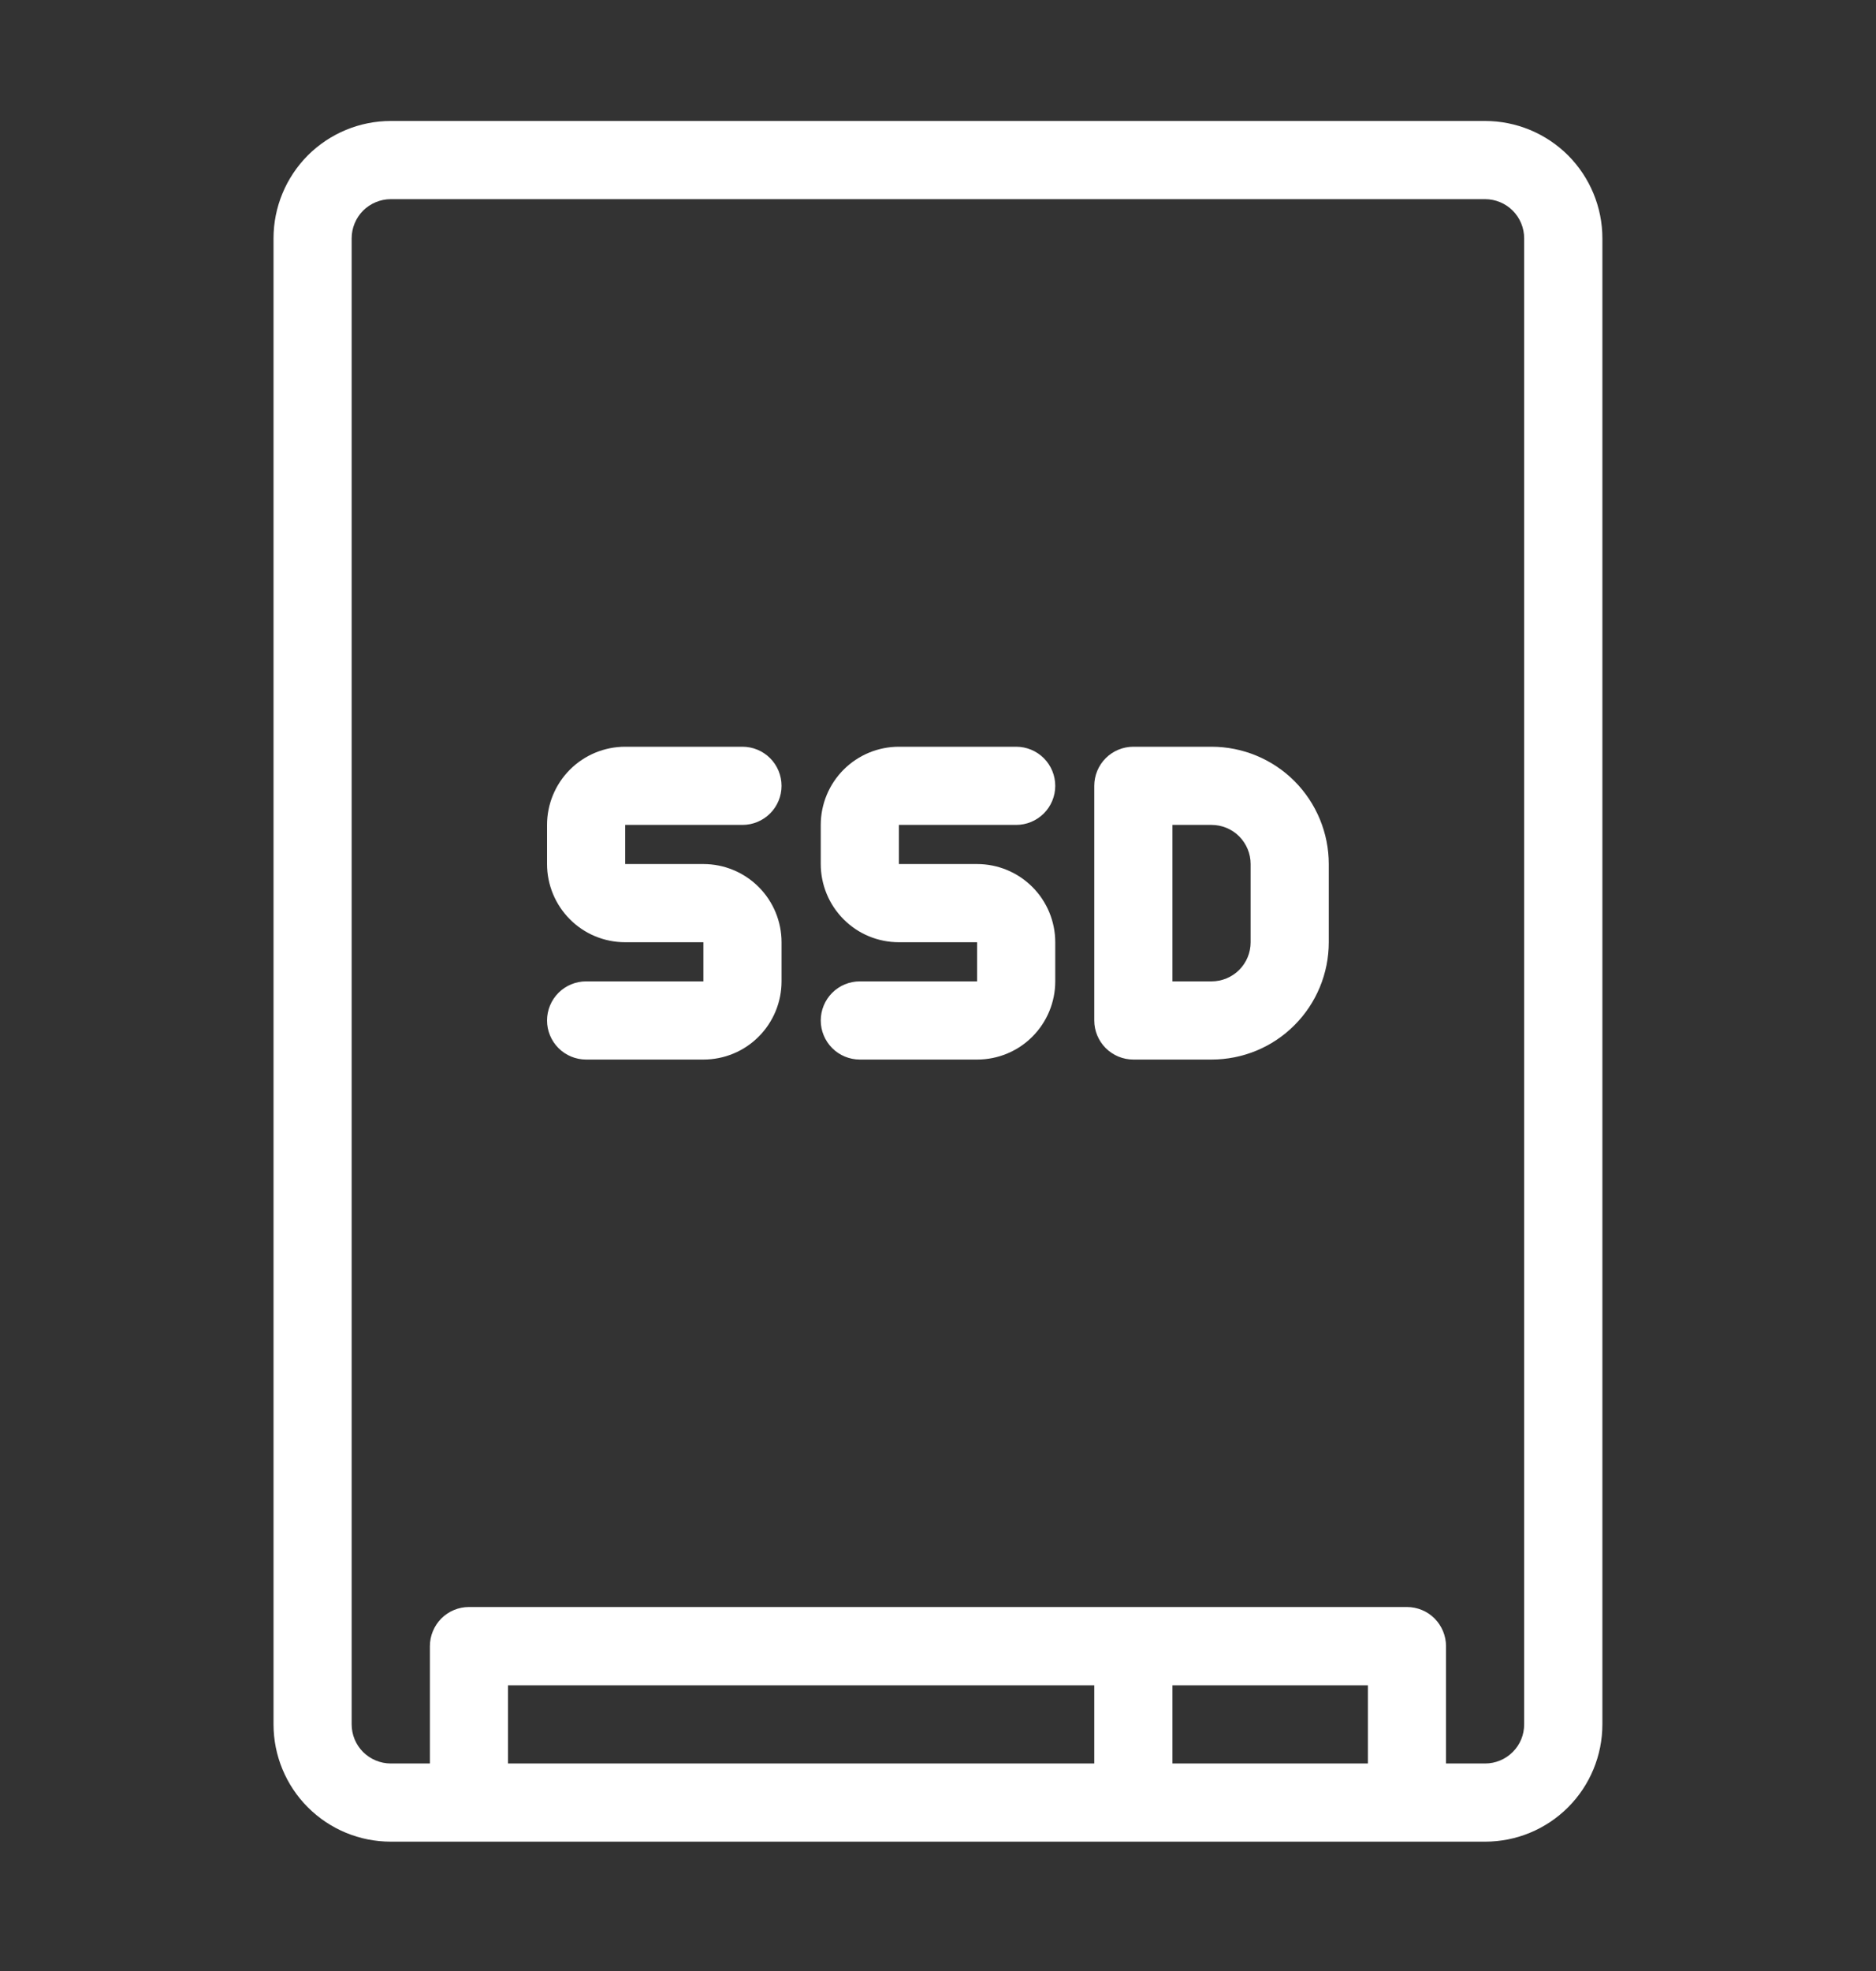 <svg width="20" height="21" viewBox="0 0 20 21" fill="none" xmlns="http://www.w3.org/2000/svg">
<rect x="0" y="0" width="20" height="21" fill="#333333" stroke="none"/>
<path d="M15.833 19.622C16.164 19.622 16.482 19.491 16.717 19.256C16.951 19.022 17.083 18.704 17.083 18.372V2.539C17.083 2.208 16.951 1.89 16.717 1.655C16.482 1.421 16.164 1.289 15.833 1.289H4.166C3.834 1.289 3.517 1.421 3.282 1.655C3.048 1.89 2.916 2.208 2.916 2.539V18.372C2.916 18.704 3.048 19.022 3.282 19.256C3.517 19.491 3.834 19.622 4.166 19.622H15.833ZM14.583 17.956V18.789H12.499V17.956H14.583ZM11.666 18.789H5.416V17.956H11.666V18.789ZM3.749 18.372V2.539C3.749 2.429 3.793 2.323 3.871 2.244C3.95 2.166 4.056 2.122 4.166 2.122H15.833C15.943 2.122 16.049 2.166 16.127 2.244C16.206 2.323 16.249 2.429 16.249 2.539V18.372C16.249 18.483 16.206 18.589 16.127 18.667C16.049 18.745 15.943 18.789 15.833 18.789H15.416V17.539C15.416 17.429 15.372 17.323 15.294 17.244C15.216 17.166 15.11 17.122 14.999 17.122H4.999C4.889 17.122 4.783 17.166 4.705 17.244C4.627 17.323 4.583 17.429 4.583 17.539V18.789H4.166C4.056 18.789 3.95 18.745 3.871 18.667C3.793 18.589 3.749 18.483 3.749 18.372Z" fill="white"/>
<path d="M9.167 10.456C9.056 10.456 8.95 10.5 8.872 10.578C8.794 10.656 8.75 10.762 8.75 10.873C8.75 10.983 8.794 11.089 8.872 11.167C8.95 11.245 9.056 11.289 9.167 11.289H10.417C10.638 11.289 10.85 11.202 11.006 11.045C11.162 10.889 11.25 10.677 11.25 10.456V10.039C11.25 9.818 11.162 9.606 11.006 9.45C10.85 9.294 10.638 9.206 10.417 9.206H9.583V8.789H10.833C10.944 8.789 11.05 8.745 11.128 8.667C11.206 8.589 11.25 8.483 11.25 8.373C11.25 8.262 11.206 8.156 11.128 8.078C11.05 8 10.944 7.956 10.833 7.956H9.583C9.362 7.956 9.15 8.044 8.994 8.2C8.838 8.356 8.75 8.568 8.75 8.789V9.206C8.75 9.427 8.838 9.639 8.994 9.795C9.15 9.952 9.362 10.039 9.583 10.039H10.417V10.456H9.167Z" fill="white"/>
<path d="M6.249 10.456C6.138 10.456 6.032 10.5 5.954 10.578C5.876 10.656 5.832 10.762 5.832 10.873C5.832 10.983 5.876 11.089 5.954 11.167C6.032 11.245 6.138 11.289 6.249 11.289H7.499C7.72 11.289 7.932 11.202 8.088 11.045C8.244 10.889 8.332 10.677 8.332 10.456V10.039C8.332 9.818 8.244 9.606 8.088 9.45C7.932 9.294 7.72 9.206 7.499 9.206H6.665V8.789H7.915C8.026 8.789 8.132 8.745 8.21 8.667C8.288 8.589 8.332 8.483 8.332 8.373C8.332 8.262 8.288 8.156 8.21 8.078C8.132 8 8.026 7.956 7.915 7.956H6.665C6.444 7.956 6.232 8.044 6.076 8.2C5.92 8.356 5.832 8.568 5.832 8.789V9.206C5.832 9.427 5.92 9.639 6.076 9.795C6.232 9.952 6.444 10.039 6.665 10.039H7.499V10.456H6.249Z" fill="white"/>
<path d="M12.083 11.289H12.916C13.248 11.289 13.566 11.158 13.8 10.923C14.034 10.689 14.166 10.371 14.166 10.039V9.206C14.166 8.875 14.034 8.557 13.8 8.322C13.566 8.088 13.248 7.956 12.916 7.956H12.083C11.972 7.956 11.866 8 11.788 8.078C11.71 8.156 11.666 8.262 11.666 8.373V10.873C11.666 10.983 11.71 11.089 11.788 11.167C11.866 11.245 11.972 11.289 12.083 11.289ZM12.499 8.789H12.916C13.027 8.789 13.133 8.833 13.211 8.911C13.289 8.99 13.333 9.096 13.333 9.206V10.039C13.333 10.15 13.289 10.256 13.211 10.334C13.133 10.412 13.027 10.456 12.916 10.456H12.499V8.789Z" fill="white"/>
</svg>
